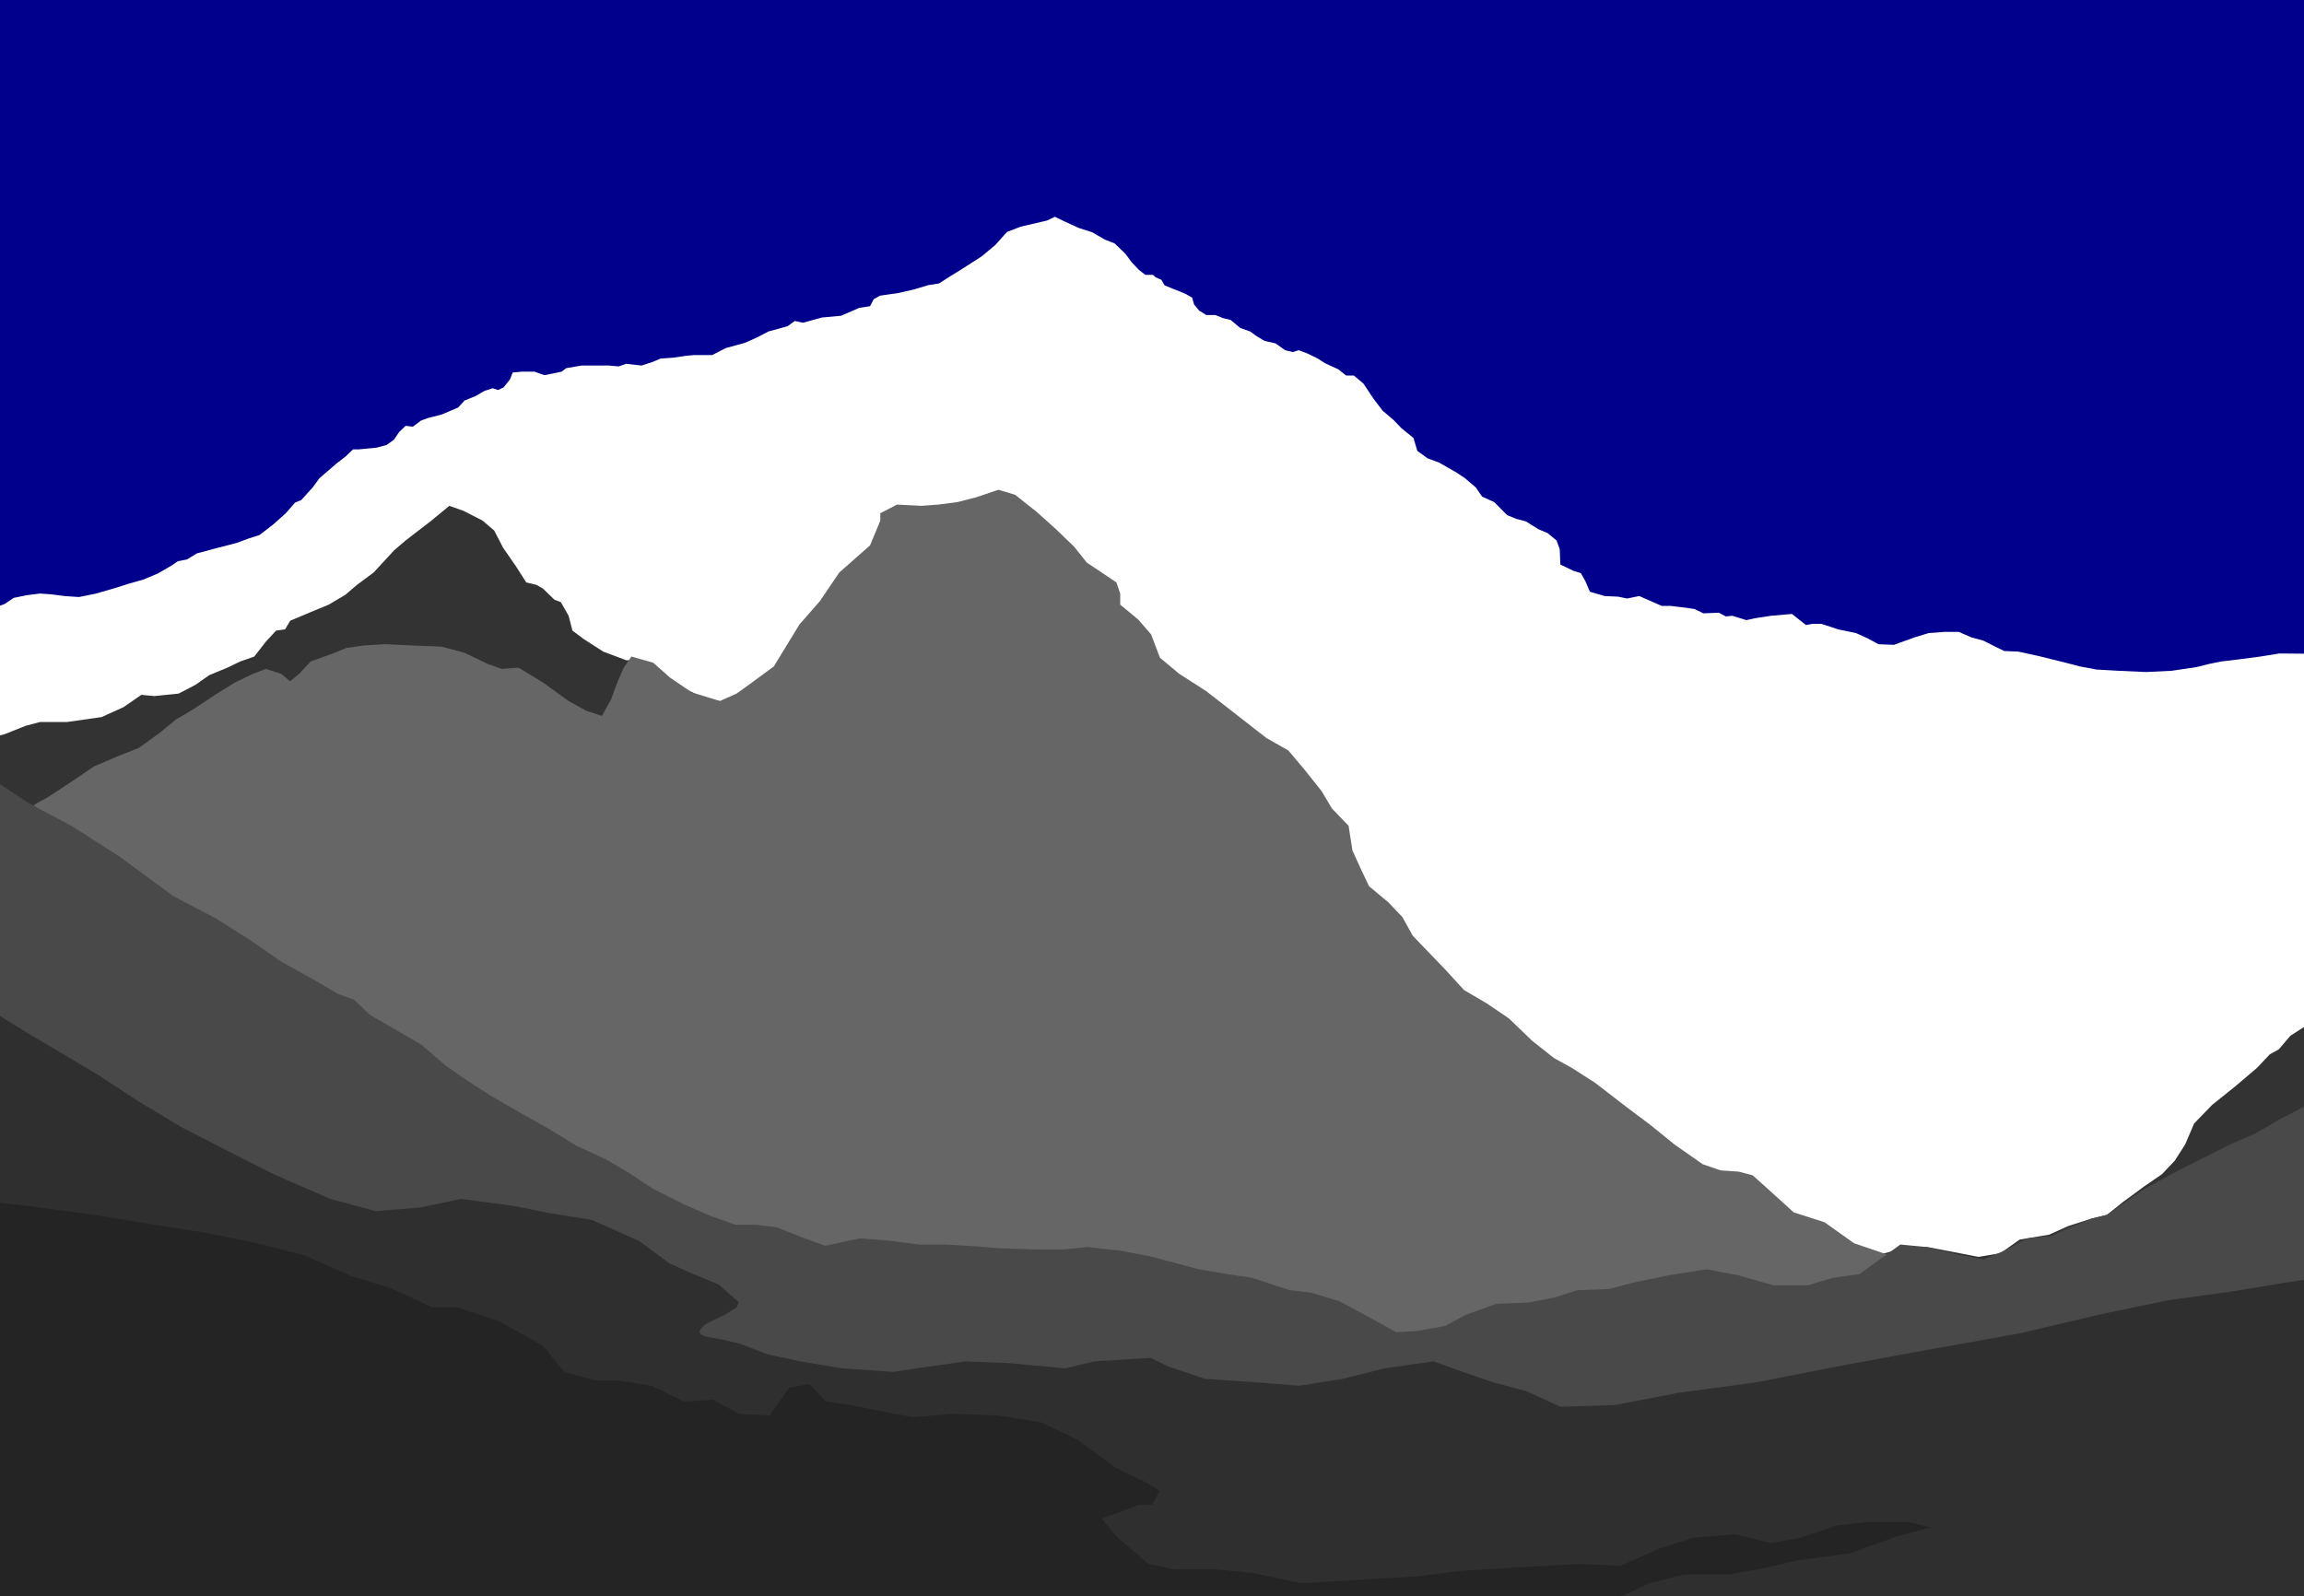 <svg width="1052.4" xmlns="http://www.w3.org/2000/svg" viewBox="0 0 1052.4 729.09" height="729.09">
<rect x="0" y="0" width="1052.4" height="729.09" fill="#808080" stroke="none"/>
<defs/>
<g transform="translate(0 -323.27)">
<path fill="#00008c" d="m-71.024,321.29h1147.924a.936,.936 0 0,1 .94,.936v733.984a.936,.936 0 0,1 -.94,.94h-1147.924a.936,.936 0 0,1 -.936-.94v-733.984a.936,.936 0 0,1 .936-.936"/>
<path fill="#fff" d="m481.84,422.3 4.688,2.257 6.153,2.822 6.153,1.975 5.86,3.386 4.395,1.693 4.981,4.797 2.93,3.95 3.223,3.386 2.93,2.257h3.516l1.172,1.129 2.637,1.129 1.465,2.539 4.102,1.693 2.93,1.129 2.637,1.129 2.93,1.693 .879,3.104 2.344,2.822 3.223,1.975h4.102l3.516,1.411 3.516,.847 4.395,3.668 4.688,1.693 2.637,1.975 3.809,2.257 4.981,1.129 4.395,3.104 3.516,.847 2.637-.847 3.809,1.411 4.688,2.257 3.516,2.257 6.153,2.822 3.516,2.822h3.516l4.395,3.668 4.688,7.054 4.102,5.361 4.981,4.232 3.516,3.668 5.567,4.514 1.758,5.925 4.688,3.386 5.274,1.975 7.911,4.514 3.809,2.539 4.981,4.232 2.93,4.232 5.567,2.539 5.86,5.925 4.102,1.693 4.395,1.129 5.86,3.668 4.102,1.693 4.102,3.386 1.465,3.95 .293,7.054 5.86,2.822 3.516,1.129 2.051,3.668 2.051,4.797 6.739,1.975 6.153,.282 4.102,.847 5.567-1.129 10.255,4.514h4.102l7.032,.847 3.809,.564 4.102,1.975 7.032-.282 3.223,1.693 2.93-.282 6.446,1.975 3.809-.847 7.325-1.129 9.669-.847 6.446,5.079 2.93-.564h4.102l7.618,2.539 8.204,1.693 4.981,2.257 5.274,2.822 7.032,.282 9.376-3.386 6.446-1.975 7.325-.564h6.446l5.86,2.539 5.274,1.411 6.153,3.104 3.516,1.693 6.446,.282 9.083,1.975 12.6,3.104 6.446,1.693 7.618,1.411 9.962,.564 12.6,.564 11.721-.564 11.428-1.693 5.567-1.411 5.567-1.129 9.376-1.129 8.497-1.129 8.79-1.411 16.383,.138h9.116l9.945-.798 .01,436.03-1149.8,1.129 1.172-427.75 5.274-2.822 9.376-2.257 11.134-3.386 11.134-4.514 12.307-4.514 8.79-4.514 7.387-4.956 1.657-2.394 3.729-.798 3.315-1.197 4.144-2.793 5.801-1.197 6.216-.798 5.387,.399 6.216,.798 6.216,.399 7.873-1.596 9.531-2.793 4.973-1.596 7.045-1.995 6.63-2.793 6.216-3.591 2.901-1.995 4.144-.798 4.558-2.793 7.459-1.995 6.216-1.596 4.558-1.197 5.387-1.995 4.973-1.596 6.216-4.788 5.801-5.187 4.144-4.788 2.901-1.197 5.387-5.985 2.901-3.99 7.873-6.784 4.144-3.192 3.315-3.192h2.486l4.144-.399 4.144-.399 4.558-1.197 3.315-2.394 2.486-3.591 2.901-2.793 3.315,.399 3.729-2.793 3.315-1.197 6.216-1.596 3.729-1.596 3.729-1.596 2.901-3.192 4.973-1.995 4.144-2.394 3.729-1.197 2.486,.798 2.486-1.197 2.901-3.591 1.243-3.192 4.144-.399h5.801l4.558,1.596 4.144-.798 3.729-.798 2.072-1.596 7.045-1.197h12.432l4.558,.399 3.315-1.197 7.045,.798 4.973-1.596 3.729-1.596 5.801-.399 5.387-.798 4.144-.399h8.288l6.216-3.192 8.702-2.394 5.387-2.394 5.387-2.793 8.702-2.394 3.315-2.394 3.729,.798 8.702-2.394 8.702-.798 8.288-3.591 4.973-.798 1.657-3.192 2.901-1.596 8.288-1.197 7.045-1.596 6.63-1.995 4.973-.798 4.973-3.192 5.801-3.591 8.702-5.586 6.216-5.187 5.387-5.985 6.216-2.394 12.017-2.793z"/>
<path fill="#333" d="m-73.132,671.73 21.683-1.129 21.683-5.643 7.032-3.386 10.548,.564 14.065-3.386 9.962-3.95 6.446-1.693h12.307l15.823-2.257 9.962-4.514 8.204-5.643 5.86,.564 11.134-1.129 7.618-3.95 6.446-4.514 8.204-3.386 5.86-2.822 6.446-2.257 5.274-6.772 4.688-5.079 4.102-.564 2.344-3.95 9.376-3.95 8.204-3.386 7.618-4.514 5.274-4.514 7.618-5.643 9.376-10.158 5.274-4.514 5.86-4.514 5.86-4.514 8.204-6.772 6.446,2.257 8.79,4.514 5.274,4.514 4.102,7.9 5.86,8.465 4.688,7.336 4.688,1.129 2.93,1.693 5.274,5.079 2.93,1.129 3.516,6.207 1.758,6.772 5.274,3.95 8.79,5.643 10.548,3.95h7.032l8.79,6.772 8.79,5.079 11.134,5.643 12.893,2.257 11.721,4.514 12.307,5.643 12.307,4.514 12.893,5.643 13.479,7.336 9.376,6.772 8.204,9.593 9.962,5.643 8.79,4.514 7.618,2.257 7.032,6.207 9.376,6.772 11.721,6.772 11.721,5.079 12.307,7.336 14.065,8.465 10.548,7.336 11.134,7.9 7.618,2.257 10.548,8.465 12.307,8.465 15.237,9.593 12.893,5.643 14.065,8.465 14.065,6.772 14.065,6.772 14.651,7.336 12.307,6.207 11.134,2.257 12.893,5.643 15.823,9.029 14.065,7.9 9.962,7.336 14.651,6.772 18.753,7.9 13.479,4.514 18.753,6.772 15.237,2.821 18.167,3.95 13.479,5.079 27.543-1.129 9.962-2.821h9.376l11.721,2.257 11.721,2.257 9.962-1.693 8.79-6.207 13.479-2.257 8.79-3.95 10.548-3.386 7.032-1.693 7.032-5.643 9.962-7.336 8.204-5.643 5.86-6.207 4.688-7.336 4.102-9.593 8.204-8.465 10.548-8.465 9.962-8.465 5.86-6.207 4.102-2.257 5.274-6.207 7.032-4.514 7.032-5.079 5.86-4.514 5.274-2.257 5.86-5.643v284.41l-1151,.564z"/>
<path fill="#666" d="m-71.983,709.53 28.129-2.822 35.162-4.514 16.409-4.514 8.79-7.336 5.274-2.822 11.134-7.336 9.962-6.772 10.548-4.514 9.962-3.95 9.376-6.772 7.618-6.207 7.618-4.514 11.134-7.336 8.204-5.079 8.204-3.95 5.86-2.257 7.032,2.257 4.102,3.386 4.102-3.386 5.274-5.643 4.688-1.693 4.688-1.693 7.032-2.822 8.204-1.129 9.376-.564 11.721,.564 14.065,.564 10.548,2.822 10.548,5.079 6.446,2.257 7.618-.564 11.134,6.772 11.721,8.465 8.204,4.514 7.032,2.257 4.102-7.336 2.93-7.9 2.93-6.772 3.516-5.079 9.962,2.822 7.618,6.772 9.962,6.772 12.893,3.95 7.618-3.386 7.032-5.079 9.962-7.336 11.721-19.187 9.376-10.722 8.79-12.979 14.065-12.415 4.688-11.286v-3.386l7.618-3.95 11.134,.564 7.618-.564 8.79-1.129 8.79-2.257 9.962-3.386 7.618,2.257 9.962,7.9 8.79,7.9 8.204,7.9 5.86,7.336 7.618,5.079 5.86,3.95 1.758,5.079v5.079l8.204,6.772 5.86,6.772 4.102,10.722 8.79,7.336 12.307,7.9 15.237,11.851 12.307,9.593 9.962,5.643 7.618,9.029 7.618,9.593 4.688,7.9 7.618,7.9 1.758,11.286 4.102,9.029 3.516,7.336 8.79,7.336 6.446,6.772 4.688,8.465 7.032,7.336 7.618,7.9 8.79,9.593 10.548,6.207 9.962,6.772 10.548,10.158 9.962,7.9 8.204,4.514 10.548,6.772 14.651,11.286 10.548,7.9 11.134,9.029 12.893,9.029 8.204,2.821 8.204,.564 6.446,1.693 8.79,7.9 9.962,9.029 14.065,4.514 13.479,9.593 19.925,6.772 21.097,9.593 82.044,152.36-1043.1-.564z"/>
<path fill="#494949" d="m-71.96,639.56 5.274,.564 2.93,2.822 2.344,7.336 8.204,4.514 10.548,3.95 5.274,3.95 5.274,1.129 6.446,.564 4.688,3.95 3.516,5.643 14.651,5.643 15.237,10.158 21.097,11.286 21.097,13.543 24.613,18.058 19.339,10.158 15.237,9.593 14.651,10.158 15.237,8.465 10.548,6.207 7.618,2.822 7.032,6.772 8.79,5.079 14.651,8.465 11.134,9.593 10.548,7.336 10.548,6.772 11.721,6.772 14.065,7.9 12.893,7.9 13.479,6.207 10.548,6.207 11.134,7.336 14.651,7.336 11.721,5.079 11.134,3.95h9.376l9.376,1.129 12.893,5.079 9.376,3.386 15.823-3.386 14.065,1.129 12.893,1.693h11.721l10.548,.564 14.651,1.129 15.823,.564h13.479l10.548-1.129 15.237,1.693 14.651,2.821 21.097,5.643 13.479,2.257 11.134,1.693 16.995,5.643 9.962,1.129 12.893,3.95 14.651,7.9 11.134,6.207 9.376-.564 12.893-2.257 9.376-5.079 14.065-5.079 14.651-.564 11.721-2.257 10.548-3.386 14.651-.564 10.548-2.822 16.409-3.386 17.581-2.821 14.651,2.821 15.823,4.514h15.823l11.134-3.386 12.307-1.693 9.376-6.772 9.376-6.772 11.721,1.129 14.065,3.386 12.307,2.257 9.376-3.95 10.548-5.643 11.134-1.129 7.032-3.386 11.134-4.514 7.032-1.693 16.995-11.851 14.651-7.9 11.135-5.643 13.479-6.772 11.72-5.079 10.548-6.207 8.79-4.514 11.134-6.772 16.409-10.158-.586,244.91-1150.4,.564z"/>
<path fill="#2f2f2f" d="m-74.515,1060.1 1.657-320.82 19.062,13.567 20.719,13.567 22.377,14.365 23.205,14.365 32.322,19.153 18.233,11.971 19.89,11.971 24.863,12.769 17.404,8.779 25.692,11.173 20.719,5.586 19.89-1.596 19.062-3.99 24.034,3.192 15.747,3.192 19.89,3.192 21.548,9.577 14.089,10.375 10.774,4.788 11.603,4.788 9.116,7.981-.829,2.394-4.973,3.192-8.288,3.99s-8.288,4.788 0,6.385l8.288,1.596 6.63,1.596 12.431,4.788 14.918,3.192 19.062,3.192 23.205,1.596 33.151-4.788 19.89,.798 25.692,2.394 13.26-3.192 25.692-1.596 8.288,3.99 16.575,5.586 23.205,1.596 19.89,1.596 19.89-3.192 19.062-4.788 22.377-3.192 13.26,4.788 14.089,4.788 14.918,3.99 15.747,7.183 24.863-.798 29.007-5.586 35.637-4.788 32.322-6.385 43.096-7.981 44.753-7.981 37.294-8.779 30.664-6.385 29.007-3.99 24.034-3.99 21.548-3.192 11.603-2.394-.829,157.22z"/>
<path fill="#242424" d="m-75.344,1059.3 1.657-195.52 23.205,3.192 27.349,3.192 35.637,3.99 29.836,3.99 29.007,4.788 20.719,3.192 24.034,4.788 22.377,5.586 21.548,9.577 18.233,5.586 19.062,8.779h11.603l19.062,6.385 19.89,11.173 9.945,11.971 14.089,3.99h10.774l14.918,2.394 14.918,7.183 13.26-.798 11.603,6.385 14.089,.798 9.116-12.769 9.116-1.596 7.459,7.981 11.603,1.596 11.603,2.394 16.575,3.192 18.233-1.596 20.719,.798 19.89,3.192 16.575,7.981 17.404,12.769 13.26,6.384 6.63,3.99-3.315,6.384h-5.801l-8.288,3.192-9.116,3.192 7.459,8.779 14.089,11.971 11.603,2.394h18.233l17.404,1.596 22.377,4.788 27.349-1.596 26.52-1.596 18.233-2.394 25.692-1.596 29.007-1.596 19.062,.798 18.233-7.981 14.918-4.788 19.062-1.596 16.575,3.99 13.26-2.394 16.575-5.586 14.089-1.596h19.062l9.945,2.394-14.918,3.99-22.377,7.981-24.034,3.192-13.26,3.192-17.404,3.192h-20.719l-15.747,3.99-11.603,5.587-14.918,1.596-15.747,6.385z"/>
</g>
</svg>
